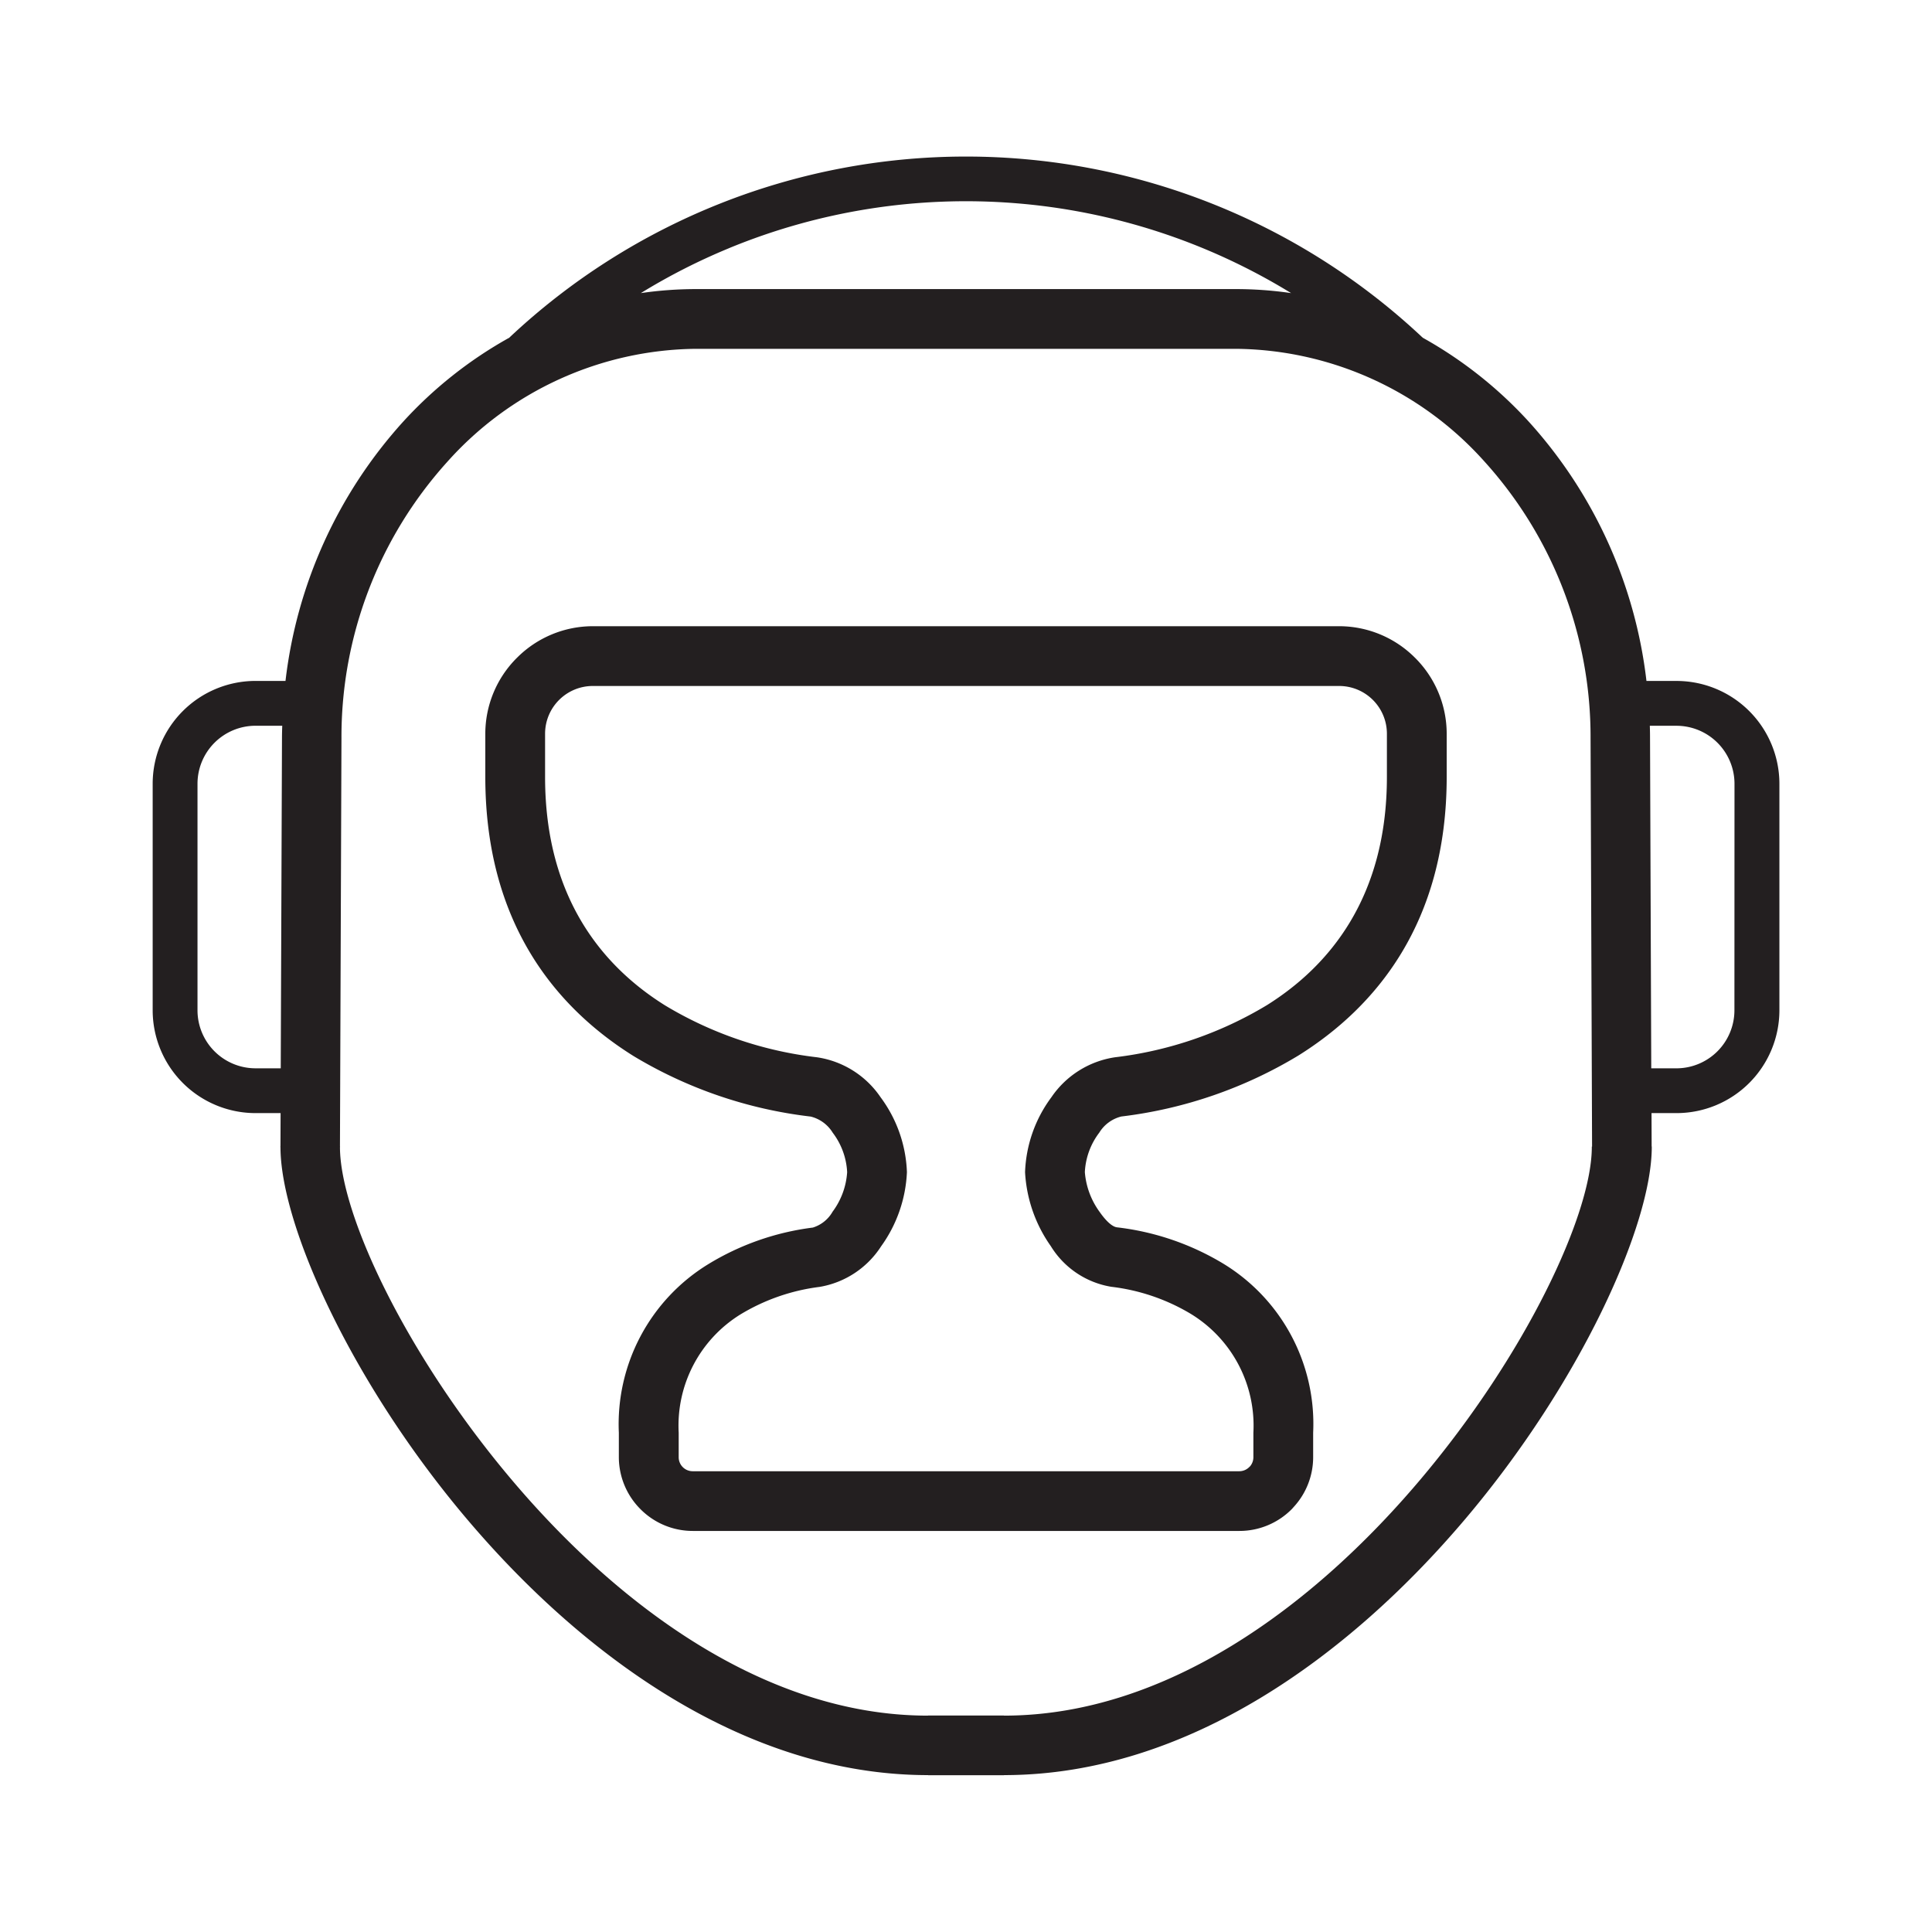 <svg xmlns="http://www.w3.org/2000/svg" data-name="Layer 1" viewBox="0 0 128 128"><path fill="#231f20" d="M111.082 45.113h-2a30.9 30.9 0 00-7.8-17.18 27.863 27.863 0 00-7.021-5.557 44.149 44.149 0 00-60.525 0 27.863 27.863 0 00-7.021 5.557 30.9 30.9 0 00-7.8 17.18h-2a6.818 6.818 0 00-6.8 6.8v15.033a6.818 6.818 0 006.8 6.8h1.675l-.008 2.216h-.008v.028h.008c0 5.182 4.711 15.635 12.37 24.672 7.687 9.07 18.4 16.9 30.436 16.944h.1v.008h5.032v-.008h.1c12.035-.045 22.75-7.874 30.436-16.944 7.663-9.043 12.378-19.5 12.378-24.672v-.028h-.008l-.008-2.216h1.672a6.819 6.819 0 006.8-6.8V51.915a6.818 6.818 0 00-6.8-6.8zm-92.4 3.781L18.6 70.778h-1.683a3.846 3.846 0 01-3.832-3.832V51.915a3.846 3.846 0 013.832-3.832H18.7q-.016.404-.018.811zm29.6-32.445a41.171 41.171 0 0137.258 2.97 25.339 25.339 0 00-3.664-.266H46.121a25.338 25.338 0 00-3.664.266 40.978 40.978 0 015.829-2.97zm57.18 59.516v.028c0 4.437-4.355 13.766-11.434 22.12-7.056 8.326-16.76 15.513-27.42 15.552h-.1v-.008h-5.024v.008h-.1c-10.661-.039-20.364-7.226-27.42-15.552-7.084-8.359-11.441-17.688-11.441-22.12h.008v-.028h-.008l.1-27.071a27.173 27.173 0 017-18.284 22.369 22.369 0 0116.5-7.5h35.756a22.369 22.369 0 0116.5 7.5 27.173 27.173 0 017 18.284l.1 27.071zm9.448-9.018a3.846 3.846 0 01-3.832 3.832H109.4l-.081-21.884q0-.406-.014-.81h1.778a3.846 3.846 0 013.832 3.832z"/><path fill="#231f20" d="M93.748 43.579a7.1 7.1 0 00-5.026-2.091H39.278a7.1 7.1 0 00-5.026 2.091l-.008.007a7.1 7.1 0 00-2.091 5.026v2.862c0 9.734 4.727 15.31 9.824 18.494a29.321 29.321 0 0011.735 4.008 2.376 2.376 0 011.457 1.068 4.7 4.7 0 01.957 2.615 4.917 4.917 0 01-.964 2.618 2.28 2.28 0 01-1.31 1.053 17.454 17.454 0 00-6.938 2.431A12.426 12.426 0 0041 94.92v1.62a4.879 4.879 0 001.44 3.453 4.879 4.879 0 003.457 1.436H82.11A4.879 4.879 0 0085.567 100c.046-.046.088-.093.129-.142A4.874 4.874 0 0087 96.54v-1.62a12.429 12.429 0 00-6.156-11.32 17.529 17.529 0 00-6.83-2.285c-.34-.034-.767-.458-1.161-1.023a5.144 5.144 0 01-.979-2.637 4.689 4.689 0 01.956-2.614 2.383 2.383 0 011.461-1.07 29.448 29.448 0 0011.736-4.043c5.1-3.191 9.82-8.764 9.82-18.459v-2.857a7.1 7.1 0 00-2.091-5.026zm-1.862 7.895c0 7.986-3.824 12.535-7.947 15.118a25.269 25.269 0 01-10.066 3.455 6.2 6.2 0 00-4.215 2.648 8.831 8.831 0 00-1.745 4.965 9.354 9.354 0 001.706 4.9 5.807 5.807 0 004.007 2.693 13.266 13.266 0 015.174 1.739 8.667 8.667 0 014.24 7.928v1.62a.931.931 0 01-.214.6l-.061.058a.93.93 0 01-.657.275H45.89a.93.93 0 01-.657-.275.925.925 0 01-.268-.657V94.92a8.661 8.661 0 014.06-7.817A13.31 13.31 0 0154.3 85.26a6.038 6.038 0 004.079-2.693 9.073 9.073 0 001.707-4.908 8.838 8.838 0 00-1.747-4.966 6.176 6.176 0 00-4.21-2.645 25.15 25.15 0 01-10.064-3.436c-4.126-2.577-7.952-7.126-7.952-15.137v-2.863a3.164 3.164 0 013.164-3.164h49.445a3.164 3.164 0 013.164 3.164z"/></svg>